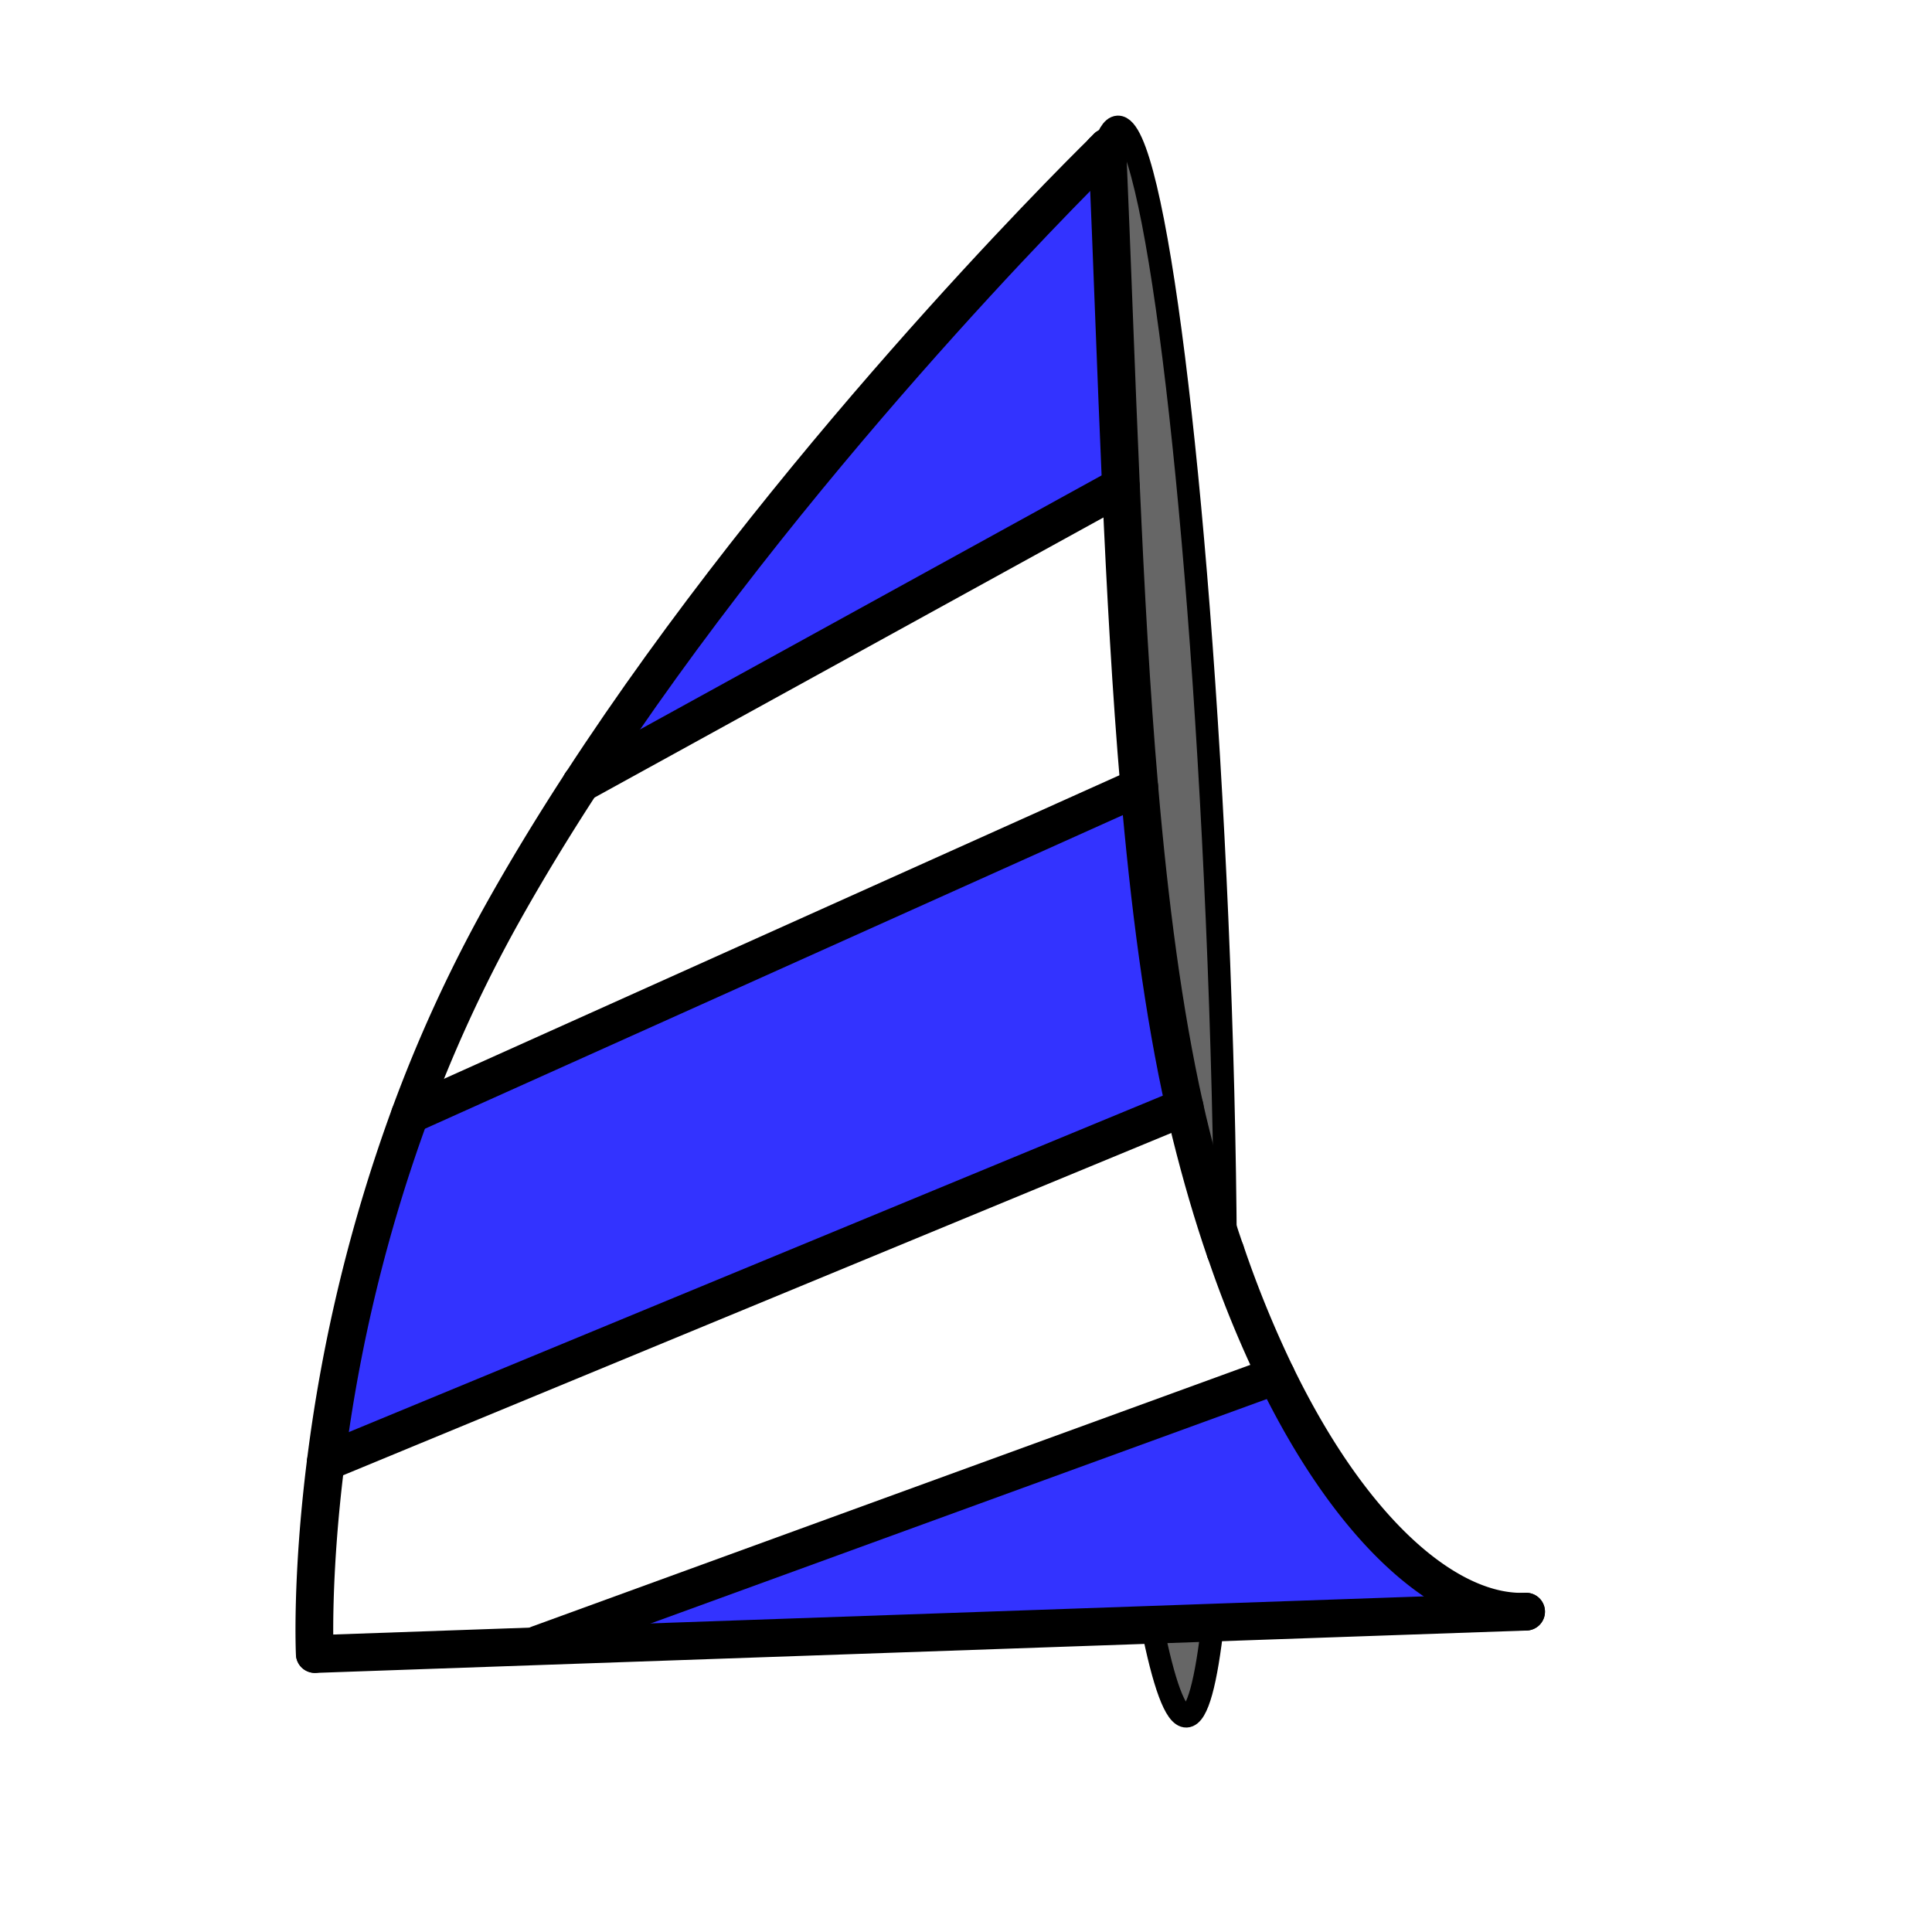 <svg id="Layer_1" data-name="Layer 1" xmlns="http://www.w3.org/2000/svg" viewBox="0 0 512 512"><defs><style>.cls-1{fill:#33f;}.cls-2{fill:#666;}.cls-3,.cls-4{fill:none;stroke:#000;stroke-linecap:round;stroke-linejoin:round;}.cls-3{stroke-width:10px;}.cls-4{stroke-width:6px;}</style></defs><title>sail</title><path class="cls-1" d="M404.43,427.11l-83,2.91-16.13.57-162.67,5.69,0-.48,195.6-71.26C358.73,406.71,384.09,428,404.43,427.11Z"/><path class="cls-2" d="M301.92,208.58c-2.17-25.31-3.64-52.13-4.86-79.69-1.3-29.42-2.32-59.69-3.62-89.84l-1.13,1.11c1.16-4.19,2.47-6.45,3.92-6.52,9.5-.41,21.28,93.54,26.3,209.85,1.36,31.45,2.09,61.31,2.24,88.15q-5-14.5-9.12-31.14-.87-3.52-1.68-7.13C308.32,268.34,304.58,239.59,301.92,208.58Z"/><path class="cls-2" d="M305.29,430.58l16.13-.57c-1.73,15.72-4.09,24.68-7,24.81S308.37,446.17,305.29,430.58Z"/><path class="cls-1" d="M314,293.36,86.34,387.45a419.29,419.29,0,0,1,22.3-92l193.28-86.85C304.58,239.59,308.32,268.34,314,293.36Z"/><path class="cls-1" d="M293.44,39c1.3,30.15,2.32,60.42,3.62,89.84L154,207.61C208.56,123.73,282.35,50,292.31,40.16h0Z"/><path class="cls-3" d="M154,207.62c-7.52,11.56-14.67,23.3-21.24,35.1a374.64,374.64,0,0,0-24.13,52.71,419.29,419.29,0,0,0-22.3,92c-3.89,30.9-2.91,50.89-2.91,50.89"/><path class="cls-3" d="M292.31,40.16c-10,9.8-83.74,83.56-138.29,167.44"/><path class="cls-3" d="M293.44,39l-1.13,1.11"/><path class="cls-3" d="M324.77,331.64a288.67,288.67,0,0,0,13.43,32.88c20.53,42.18,45.89,63.46,66.23,62.58"/><path class="cls-3" d="M293.44,39c1.3,30.15,2.32,60.42,3.62,89.84,1.22,27.56,2.69,54.38,4.86,79.69,2.66,31,6.39,59.76,12,84.79q.8,3.61,1.68,7.13,4.13,16.64,9.12,31.14"/><polyline class="cls-3" points="404.43 427.11 321.42 430.01 305.29 430.58 142.62 436.26 83.44 438.34"/><path class="cls-4" d="M292.31,40.16h0c1.16-4.19,2.47-6.45,3.92-6.52,9.5-.41,21.28,93.54,26.3,209.85,1.36,31.45,2.09,61.31,2.24,88.15h0"/><path class="cls-4" d="M305.29,430.58c3.09,15.59,6.22,24.36,9.13,24.24s5.26-9.09,7-24.81"/><path class="cls-3" d="M297.06,128.88,154,207.61a0,0,0,0,0,0,0"/><polyline class="cls-3" points="301.93 208.56 301.92 208.57 108.64 295.43"/><polyline class="cls-3" points="313.96 293.37 86.34 387.45 86.33 387.45"/><line class="cls-3" x1="338.2" y1="364.53" x2="142.6" y2="435.78"/></svg>